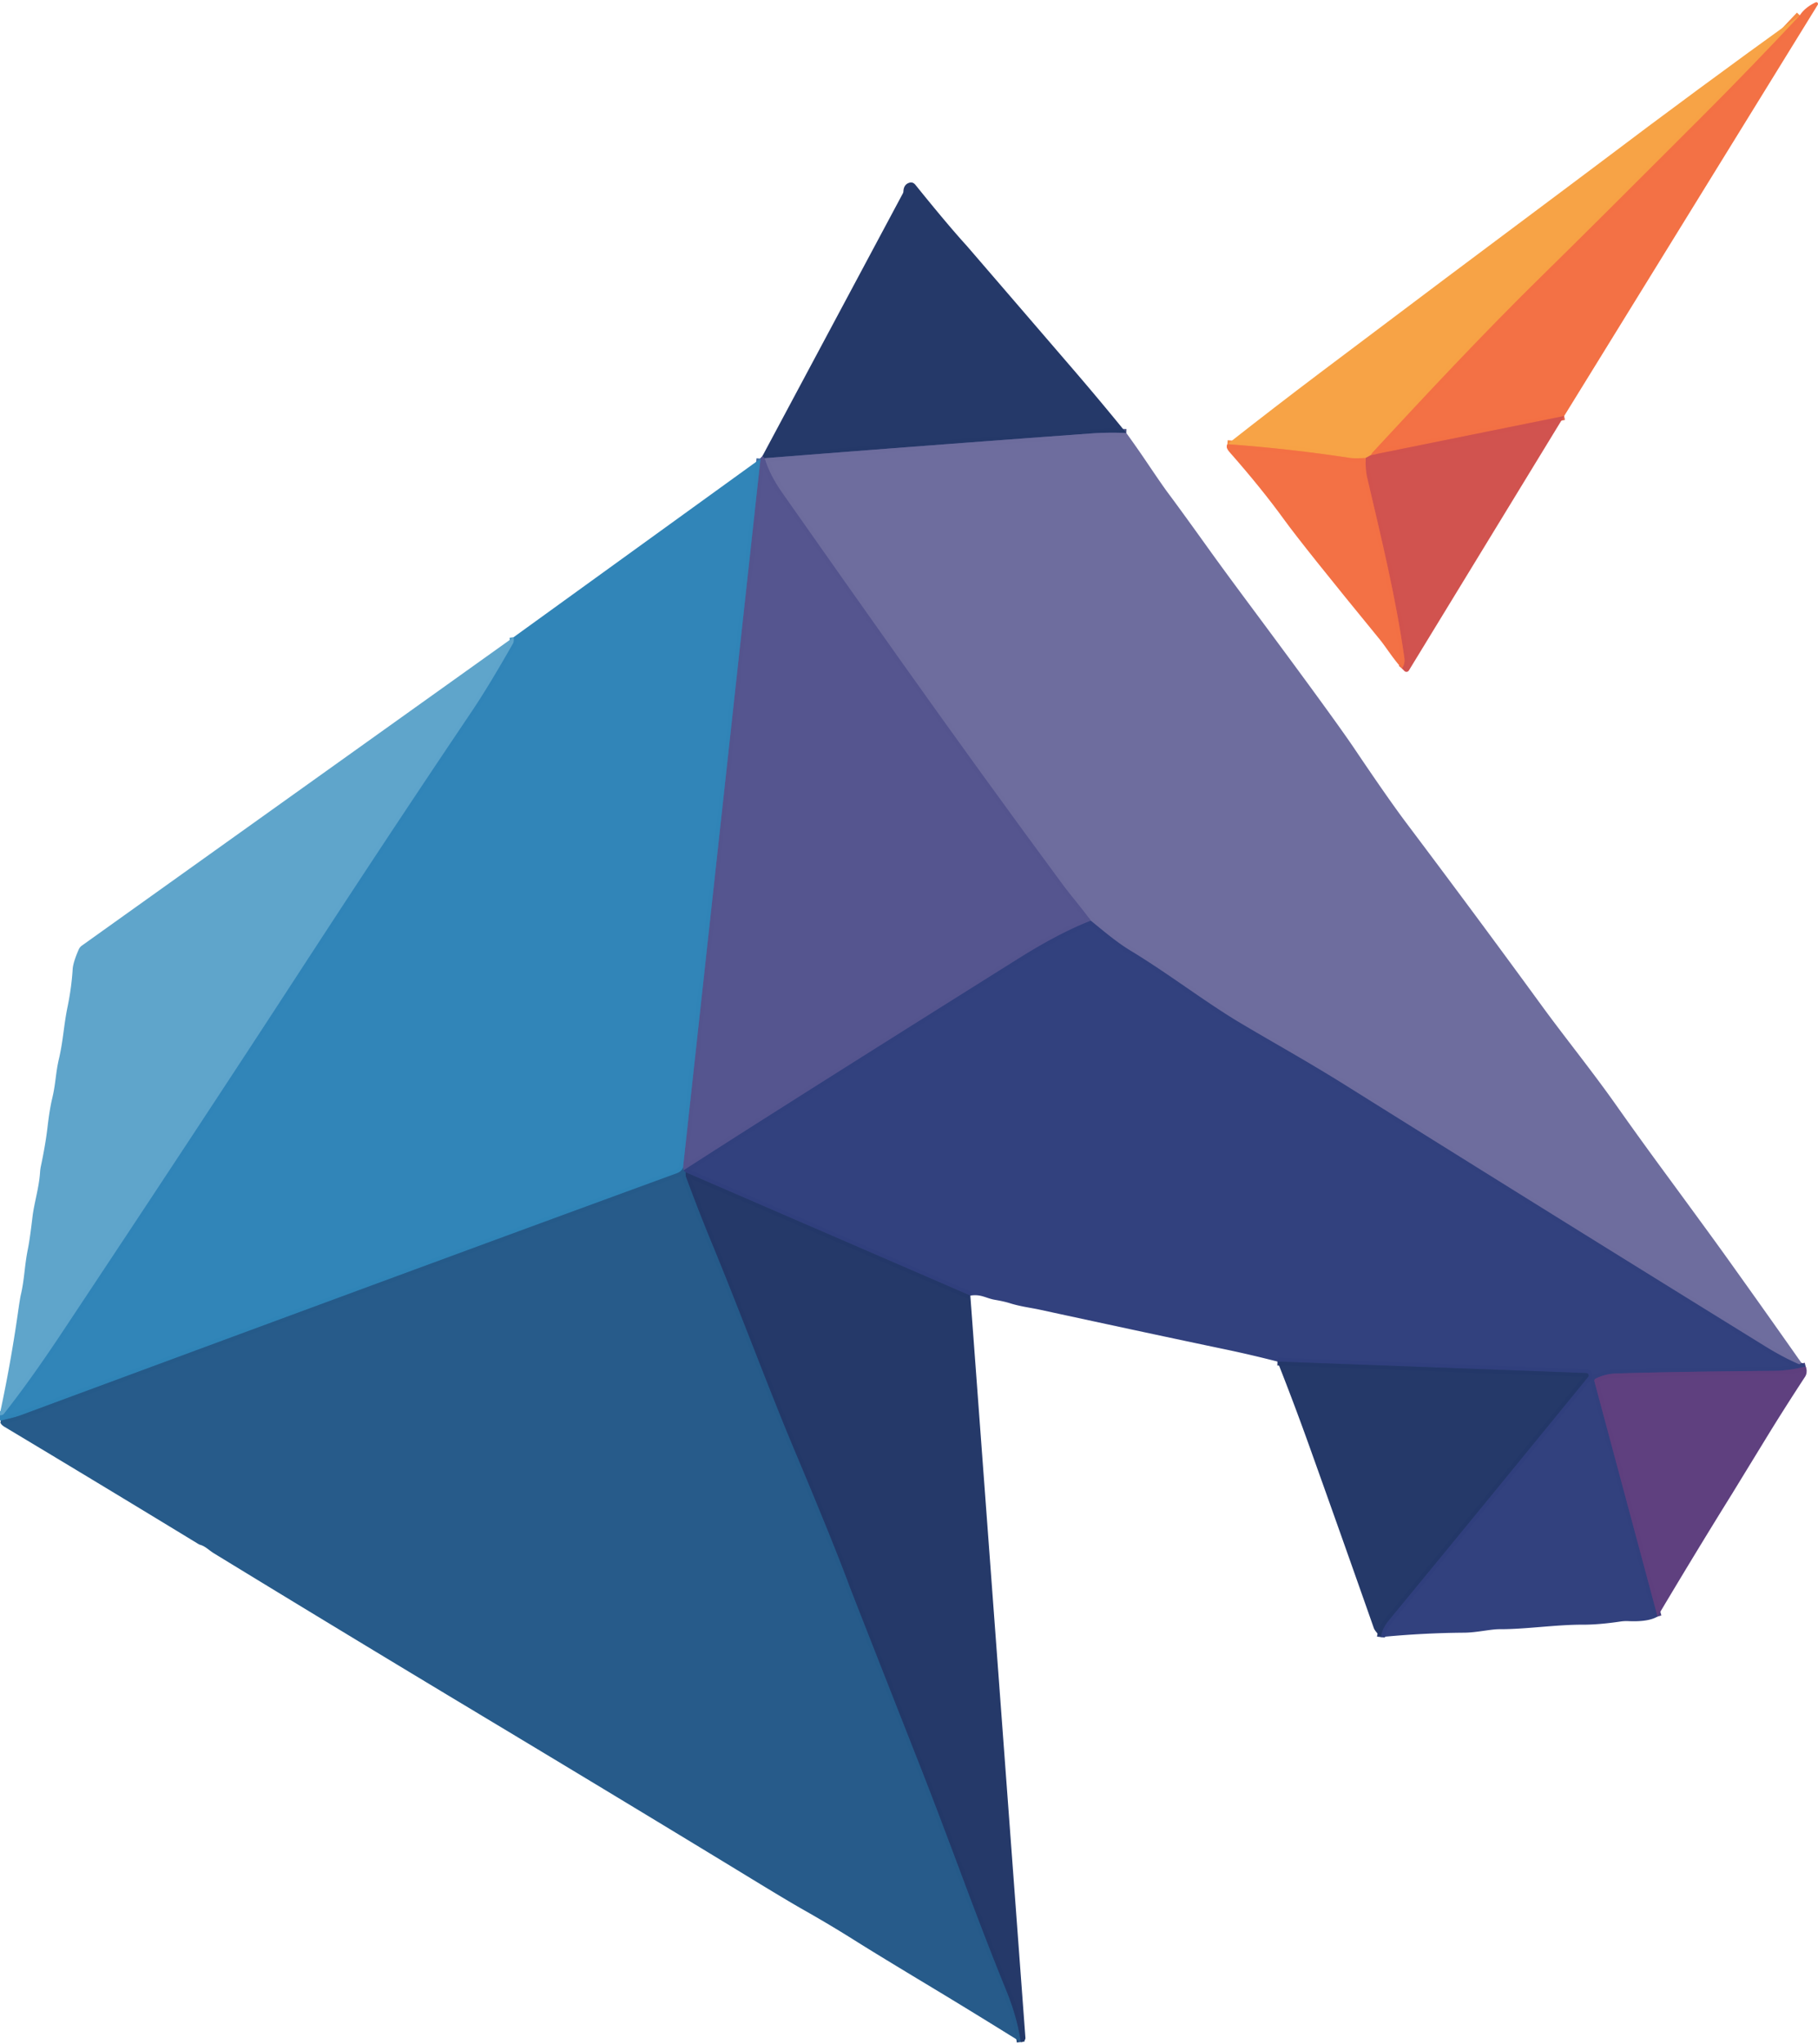 <svg xmlns="http://www.w3.org/2000/svg" version="1.1" viewBox="0 0.477 458.841 514.714" width="459.00" height="516.00">
<g stroke-width="2.00" fill="none" stroke-linecap="butt">
<path stroke="#e16149" stroke-opacity="0.992" d="&#10;  M 394.77 104.90&#10;  L 345.97 114.77"/>
<path stroke="#f58945" stroke-opacity="0.992" d="&#10;  M 345.97 114.77&#10;  Q 346.17 114.33 346.49 113.98&#10;  C 359.42 100.01 374.19 84.16 389.58 69.08&#10;  Q 401.51 57.39 429.44 29.44&#10;  Q 441.86 17.02 454.25 3.79"/>
<path stroke="#e16149" stroke-opacity="0.992" d="&#10;  M 353.82 168.56&#10;  Q 354.65 167.53 354.43 165.89&#10;  C 352.30 150.63 348.55 135.42 345.05 120.42&#10;  Q 344.59 118.48 344.67 115.49"/>
<path stroke="#e47a4a" stroke-opacity="0.992" d="&#10;  M 345.97 114.77&#10;  L 344.67 115.49"/>
<path stroke="#f58945" stroke-opacity="0.992" d="&#10;  M 344.67 115.49&#10;  Q 341.73 115.63 340.75 115.48&#10;  Q 325.66 113.16 309.78 112.00"/>
<path stroke="#495283" stroke-opacity="0.992" d="&#10;  M 284.27 109.18&#10;  Q 279.69 108.98 275.25 109.30&#10;  Q 234.09 112.30 192.97 115.54"/>
<path stroke="#3c467b" stroke-opacity="0.992" d="&#10;  M 192.97 115.54&#10;  L 192.42 115.01"/>
<path stroke="#4f568d" stroke-opacity="0.992" d="&#10;  M 454.66 343.81&#10;  Q 454.59 343.98 454.36 344.09&#10;  A 0.52 0.51 -45.6 0 1 453.90 344.10&#10;  Q 449.82 342.30 445.58 339.68&#10;  Q 391.91 306.52 340.06 274.06&#10;  C 329.64 267.54 322.16 263.48 312.97 258.01&#10;  C 304.28 252.84 294.82 245.54 285.28 239.77&#10;  C 281.89 237.72 278.56 234.90 275.31 232.24"/>
<path stroke="#616096" stroke-opacity="0.992" d="&#10;  M 275.31 232.24&#10;  Q 273.70 230.03 271.74 227.63&#10;  Q 269.48 224.84 268.14 223.03&#10;  Q 247.41 194.95 227.21 166.49&#10;  Q 212.18 145.31 197.34 124.16&#10;  Q 194.24 119.73 192.97 115.54"/>
<path stroke="#434a86" stroke-opacity="0.992" d="&#10;  M 275.31 232.24&#10;  Q 267.42 235.29 257.05 241.79&#10;  Q 195.11 280.63 172.54 295.22"/>
<path stroke="#3d578c" stroke-opacity="0.992" d="&#10;  M 172.54 295.22&#10;  L 172.38 294.54"/>
<path stroke="#426ca3" stroke-opacity="0.992" d="&#10;  M 172.38 294.54&#10;  L 191.94 115.66"/>
<path stroke="#2b6fa0" stroke-opacity="0.992" d="&#10;  M 172.38 294.54&#10;  Q 172.04 295.52 170.76 295.99&#10;  Q 120.31 314.40 5.16 357.04&#10;  C 3.55 357.63 1.87 357.95 0.21 358.39"/>
<path stroke="#4794c1" stroke-opacity="0.992" d="&#10;  M 0.00 357.00&#10;  Q 0.67 357.01 0.94 356.68&#10;  Q 7.49 348.40 15.43 336.45&#10;  Q 50.82 283.19 76.97 242.99&#10;  Q 98.40 210.06 119.10 179.35&#10;  Q 123.31 173.10 129.48 162.24&#10;  Q 129.74 161.78 129.60 160.72"/>
<path stroke="#48407e" stroke-opacity="0.992" d="&#10;  M 455.73 344.74&#10;  Q 451.39 345.78 447.90 345.81&#10;  Q 422.93 346.01 407.85 346.48&#10;  Q 405.15 346.57 402.72 347.77&#10;  A 0.61 0.60 69.2 0 0 402.41 348.47&#10;  L 418.34 407.80"/>
<path stroke="#2b3c73" stroke-opacity="0.992" d="&#10;  M 348.54 412.99&#10;  Q 348.78 410.88 350.52 408.76&#10;  Q 372.88 381.61 400.81 347.36&#10;  A 0.61 0.61 0.0 0 0 400.36 346.37&#10;  L 322.42 343.47"/>
<path stroke="#2b3c73" stroke-opacity="0.992" d="&#10;  M 244.90 326.83&#10;  L 173.06 295.72"/>
<path stroke="#2c4d83" stroke-opacity="0.992" d="&#10;  M 173.06 295.72&#10;  Q 172.77 295.60 172.54 295.22"/>
<path stroke="#254979" stroke-opacity="0.992" d="&#10;  M 173.06 295.72&#10;  Q 173.04 296.59 173.15 296.87&#10;  Q 176.36 305.56 179.73 313.72&#10;  C 186.88 331.05 194.37 351.19 200.39 365.48&#10;  Q 210.54 389.60 214.51 400.38&#10;  Q 214.99 401.70 232.49 446.17&#10;  Q 236.16 455.51 243.09 474.04&#10;  Q 249.35 490.81 253.87 501.87&#10;  Q 256.78 508.97 257.63 515.16"/>
</g>
<path fill="#f27044" fill-opacity="0.992" d="&#10;  M 394.77 104.90&#10;  L 345.97 114.77&#10;  Q 346.17 114.33 346.49 113.98&#10;  C 359.42 100.01 374.19 84.16 389.58 69.08&#10;  Q 401.51 57.39 429.44 29.44&#10;  Q 441.86 17.02 454.25 3.79&#10;  Q 455.56 1.79 458.24 0.52&#10;  A 0.43 0.42 -86.6 0 1 458.78 1.13&#10;  L 394.77 104.90&#10;  Z"/>
<path fill="#f7a245" fill-opacity="0.992" d="&#10;  M 454.25 3.79&#10;  Q 441.86 17.02 429.44 29.44&#10;  Q 401.51 57.39 389.58 69.08&#10;  C 374.19 84.16 359.42 100.01 346.49 113.98&#10;  Q 346.17 114.33 345.97 114.77&#10;  L 344.67 115.49&#10;  Q 341.73 115.63 340.75 115.48&#10;  Q 325.66 113.16 309.78 112.00&#10;  Q 321.82 102.54 333.20 93.96&#10;  Q 364.77 70.14 396.47 46.49&#10;  Q 400.06 43.82 403.63 41.12&#10;  Q 428.44 22.36 454.25 3.79&#10;  Z"/>
<path fill="#243868" fill-opacity="0.992" d="&#10;  M 284.27 109.18&#10;  Q 279.69 108.98 275.25 109.30&#10;  Q 234.09 112.30 192.97 115.54&#10;  L 192.42 115.01&#10;  L 227.87 48.72&#10;  A 1.21 1.14 61.8 0 0 228.01 48.20&#10;  Q 228.09 46.52 229.42 46.06&#10;  Q 230.36 45.73 231.04 46.56&#10;  Q 239.16 56.64 243.91 61.85&#10;  Q 244.19 62.16 270.87 93.15&#10;  Q 277.68 101.07 284.27 109.18&#10;  Z"/>
<path fill="#d0524e" fill-opacity="0.992" d="&#10;  M 394.77 104.90&#10;  L 355.58 169.10&#10;  A 0.71 0.71 0.0 0 1 354.46 169.23&#10;  L 353.82 168.56&#10;  Q 354.65 167.53 354.43 165.89&#10;  C 352.30 150.63 348.55 135.42 345.05 120.42&#10;  Q 344.59 118.48 344.67 115.49&#10;  L 345.97 114.77&#10;  L 394.77 104.90&#10;  Z"/>
<path fill="#6d6c9d" fill-opacity="0.992" d="&#10;  M 284.27 109.18&#10;  Q 286.95 112.88 289.50 116.66&#10;  Q 293.37 122.39 294.70 124.18&#10;  Q 298.05 128.66 304.83 138.12&#10;  Q 308.53 143.29 315.04 152.05&#10;  Q 336.69 181.16 341.89 188.90&#10;  Q 350.43 201.58 354.96 207.60&#10;  Q 372.66 231.11 389.15 253.72&#10;  C 395.01 261.75 401.84 270.18 407.91 278.79&#10;  Q 413.48 286.69 419.91 295.44&#10;  Q 426.00 303.73 432.03 312.00&#10;  Q 434.78 315.78 437.23 319.22&#10;  Q 446.00 331.49 454.66 343.81&#10;  Q 454.59 343.98 454.36 344.09&#10;  A 0.52 0.51 -45.6 0 1 453.90 344.10&#10;  Q 449.82 342.30 445.58 339.68&#10;  Q 391.91 306.52 340.06 274.06&#10;  C 329.64 267.54 322.16 263.48 312.97 258.01&#10;  C 304.28 252.84 294.82 245.54 285.28 239.77&#10;  C 281.89 237.72 278.56 234.90 275.31 232.24&#10;  Q 273.70 230.03 271.74 227.63&#10;  Q 269.48 224.84 268.14 223.03&#10;  Q 247.41 194.95 227.21 166.49&#10;  Q 212.18 145.31 197.34 124.16&#10;  Q 194.24 119.73 192.97 115.54&#10;  Q 234.09 112.30 275.25 109.30&#10;  Q 279.69 108.98 284.27 109.18&#10;  Z"/>
<path fill="#f27044" fill-opacity="0.992" d="&#10;  M 309.78 112.00&#10;  Q 325.66 113.16 340.75 115.48&#10;  Q 341.73 115.63 344.67 115.49&#10;  Q 344.59 118.48 345.05 120.42&#10;  C 348.55 135.42 352.30 150.63 354.43 165.89&#10;  Q 354.65 167.53 353.82 168.56&#10;  C 351.70 166.28 349.80 163.18 348.25 161.29&#10;  Q 328.91 137.68 324.15 131.11&#10;  Q 318.38 123.14 310.29 113.96&#10;  Q 309.28 112.81 309.78 112.00&#10;  Z"/>
<path fill="#54548e" fill-opacity="0.992" d="&#10;  M 192.42 115.01&#10;  L 192.97 115.54&#10;  Q 194.24 119.73 197.34 124.16&#10;  Q 212.18 145.31 227.21 166.49&#10;  Q 247.41 194.95 268.14 223.03&#10;  Q 269.48 224.84 271.74 227.63&#10;  Q 273.70 230.03 275.31 232.24&#10;  Q 267.42 235.29 257.05 241.79&#10;  Q 195.11 280.63 172.54 295.22&#10;  L 172.38 294.54&#10;  L 191.94 115.66&#10;  L 192.42 115.01&#10;  Z"/>
<path fill="#3084b7" fill-opacity="0.992" d="&#10;  M 191.94 115.66&#10;  L 172.38 294.54&#10;  Q 172.04 295.52 170.76 295.99&#10;  Q 120.31 314.40 5.16 357.04&#10;  C 3.55 357.63 1.87 357.95 0.21 358.39&#10;  L 0.00 358.27&#10;  L 0.00 357.00&#10;  Q 0.67 357.01 0.94 356.68&#10;  Q 7.49 348.40 15.43 336.45&#10;  Q 50.82 283.19 76.97 242.99&#10;  Q 98.40 210.06 119.10 179.35&#10;  Q 123.31 173.10 129.48 162.24&#10;  Q 129.74 161.78 129.60 160.72&#10;  L 191.94 115.66&#10;  Z"/>
<path fill="#5ea4ca" fill-opacity="0.992" d="&#10;  M 129.60 160.72&#10;  Q 129.74 161.78 129.48 162.24&#10;  Q 123.31 173.10 119.10 179.35&#10;  Q 98.40 210.06 76.97 242.99&#10;  Q 50.82 283.19 15.43 336.45&#10;  Q 7.49 348.40 0.94 356.68&#10;  Q 0.67 357.01 0.00 357.00&#10;  L 0.00 356.50&#10;  Q 2.70 343.93 4.52 331.20&#10;  Q 5.05 327.51 5.24 326.69&#10;  C 6.19 322.71 6.15 319.45 7.05 315.01&#10;  Q 7.52 312.70 8.20 306.96&#10;  C 8.62 303.44 9.86 299.58 10.11 295.70&#10;  A 10.68 9.98 -68.3 0 1 10.31 294.21&#10;  Q 11.47 288.77 11.98 284.43&#10;  Q 12.52 279.77 13.19 277.01&#10;  C 14.07 273.35 14.02 270.75 14.87 267.11&#10;  C 16.00 262.24 16.06 258.74 17.07 253.87&#10;  Q 18.05 249.09 18.34 244.48&#10;  Q 18.44 242.78 19.87 239.49&#10;  A 2.40 2.34 -6.5 0 1 20.66 238.52&#10;  L 129.60 160.72&#10;  Z"/>
<path fill="#31407d" fill-opacity="0.992" d="&#10;  M 275.31 232.24&#10;  C 278.56 234.90 281.89 237.72 285.28 239.77&#10;  C 294.82 245.54 304.28 252.84 312.97 258.01&#10;  C 322.16 263.48 329.64 267.54 340.06 274.06&#10;  Q 391.91 306.52 445.58 339.68&#10;  Q 449.82 342.30 453.90 344.10&#10;  A 0.52 0.51 -45.6 0 0 454.36 344.09&#10;  Q 454.59 343.98 454.66 343.81&#10;  Q 455.33 344.08 455.73 344.74&#10;  Q 451.39 345.78 447.90 345.81&#10;  Q 422.93 346.01 407.85 346.48&#10;  Q 405.15 346.57 402.72 347.77&#10;  A 0.61 0.60 69.2 0 0 402.41 348.47&#10;  L 418.34 407.80&#10;  Q 416.03 409.20 410.92 408.96&#10;  A 10.55 9.95 40.3 0 0 409.00 409.06&#10;  Q 403.55 409.87 399.51 409.86&#10;  C 392.78 409.83 384.99 411.03 378.50 411.00&#10;  C 376.18 410.99 372.70 411.86 369.49 411.88&#10;  Q 359.03 411.96 348.54 412.99&#10;  Q 348.78 410.88 350.52 408.76&#10;  Q 372.88 381.61 400.81 347.36&#10;  A 0.61 0.61 0.0 0 0 400.36 346.37&#10;  L 322.42 343.47&#10;  Q 315.76 341.76 309.17 340.38&#10;  Q 291.11 336.60 262.38 330.37&#10;  C 260.16 329.89 257.47 329.57 254.89 328.75&#10;  Q 253.44 328.29 251.16 327.90&#10;  C 248.82 327.51 247.64 326.39 244.90 326.83&#10;  L 173.06 295.72&#10;  Q 172.77 295.60 172.54 295.22&#10;  Q 195.11 280.63 257.05 241.79&#10;  Q 267.42 235.29 275.31 232.24&#10;  Z"/>
<path fill="#265a89" fill-opacity="0.992" d="&#10;  M 172.38 294.54&#10;  L 172.54 295.22&#10;  Q 172.77 295.60 173.06 295.72&#10;  Q 173.04 296.59 173.15 296.87&#10;  Q 176.36 305.56 179.73 313.72&#10;  C 186.88 331.05 194.37 351.19 200.39 365.48&#10;  Q 210.54 389.60 214.51 400.38&#10;  Q 214.99 401.70 232.49 446.17&#10;  Q 236.16 455.51 243.09 474.04&#10;  Q 249.35 490.81 253.87 501.87&#10;  Q 256.78 508.97 257.63 515.16&#10;  Q 246.23 508.05 235.45 501.55&#10;  Q 221.41 493.10 215.85 489.60&#10;  Q 209.43 485.56 202.71 481.76&#10;  Q 198.96 479.64 189.58 473.92&#10;  Q 160.94 456.45 120.10 431.91&#10;  Q 85.77 411.28 54.05 391.89&#10;  C 52.72 391.08 51.85 390.08 50.53 389.71&#10;  A 1.79 1.75 67.4 0 1 50.13 389.54&#10;  Q 24.61 374.00 1.12 359.93&#10;  Q 0.43 359.52 0.11 358.94&#10;  Q 0.08 358.87 0.21 358.39&#10;  C 1.87 357.95 3.55 357.63 5.16 357.04&#10;  Q 120.31 314.40 170.76 295.99&#10;  Q 172.04 295.52 172.38 294.54&#10;  Z"/>
<path fill="#243868" fill-opacity="0.992" d="&#10;  M 244.90 326.83&#10;  L 258.80 514.06&#10;  A 0.98 0.96 67.9 0 1 258.46 514.88&#10;  Q 257.98 515.29 257.63 515.16&#10;  Q 256.78 508.97 253.87 501.87&#10;  Q 249.35 490.81 243.09 474.04&#10;  Q 236.16 455.51 232.49 446.17&#10;  Q 214.99 401.70 214.51 400.38&#10;  Q 210.54 389.60 200.39 365.48&#10;  C 194.37 351.19 186.88 331.05 179.73 313.72&#10;  Q 176.36 305.56 173.15 296.87&#10;  Q 173.04 296.59 173.06 295.72&#10;  L 244.90 326.83&#10;  Z"/>
<path fill="#243868" fill-opacity="0.992" d="&#10;  M 348.54 412.99&#10;  Q 347.01 411.49 346.74 410.73&#10;  Q 338.79 388.10 330.71 365.52&#10;  Q 326.74 354.39 322.42 343.47&#10;  L 400.36 346.37&#10;  A 0.61 0.61 0.0 0 1 400.81 347.36&#10;  Q 372.88 381.61 350.52 408.76&#10;  Q 348.78 410.88 348.54 412.99&#10;  Z"/>
<path fill="#5e3f7e" fill-opacity="0.992" d="&#10;  M 455.73 344.74&#10;  Q 456.29 346.21 455.56 347.33&#10;  Q 450.28 355.40 446.02 362.35&#10;  Q 437.37 376.48 437.32 376.57&#10;  Q 428.02 391.52 418.34 407.80&#10;  L 402.41 348.47&#10;  A 0.61 0.60 69.2 0 1 402.72 347.77&#10;  Q 405.15 346.57 407.85 346.48&#10;  Q 422.93 346.01 447.90 345.81&#10;  Q 451.39 345.78 455.73 344.74&#10;  Z"/>
</svg>